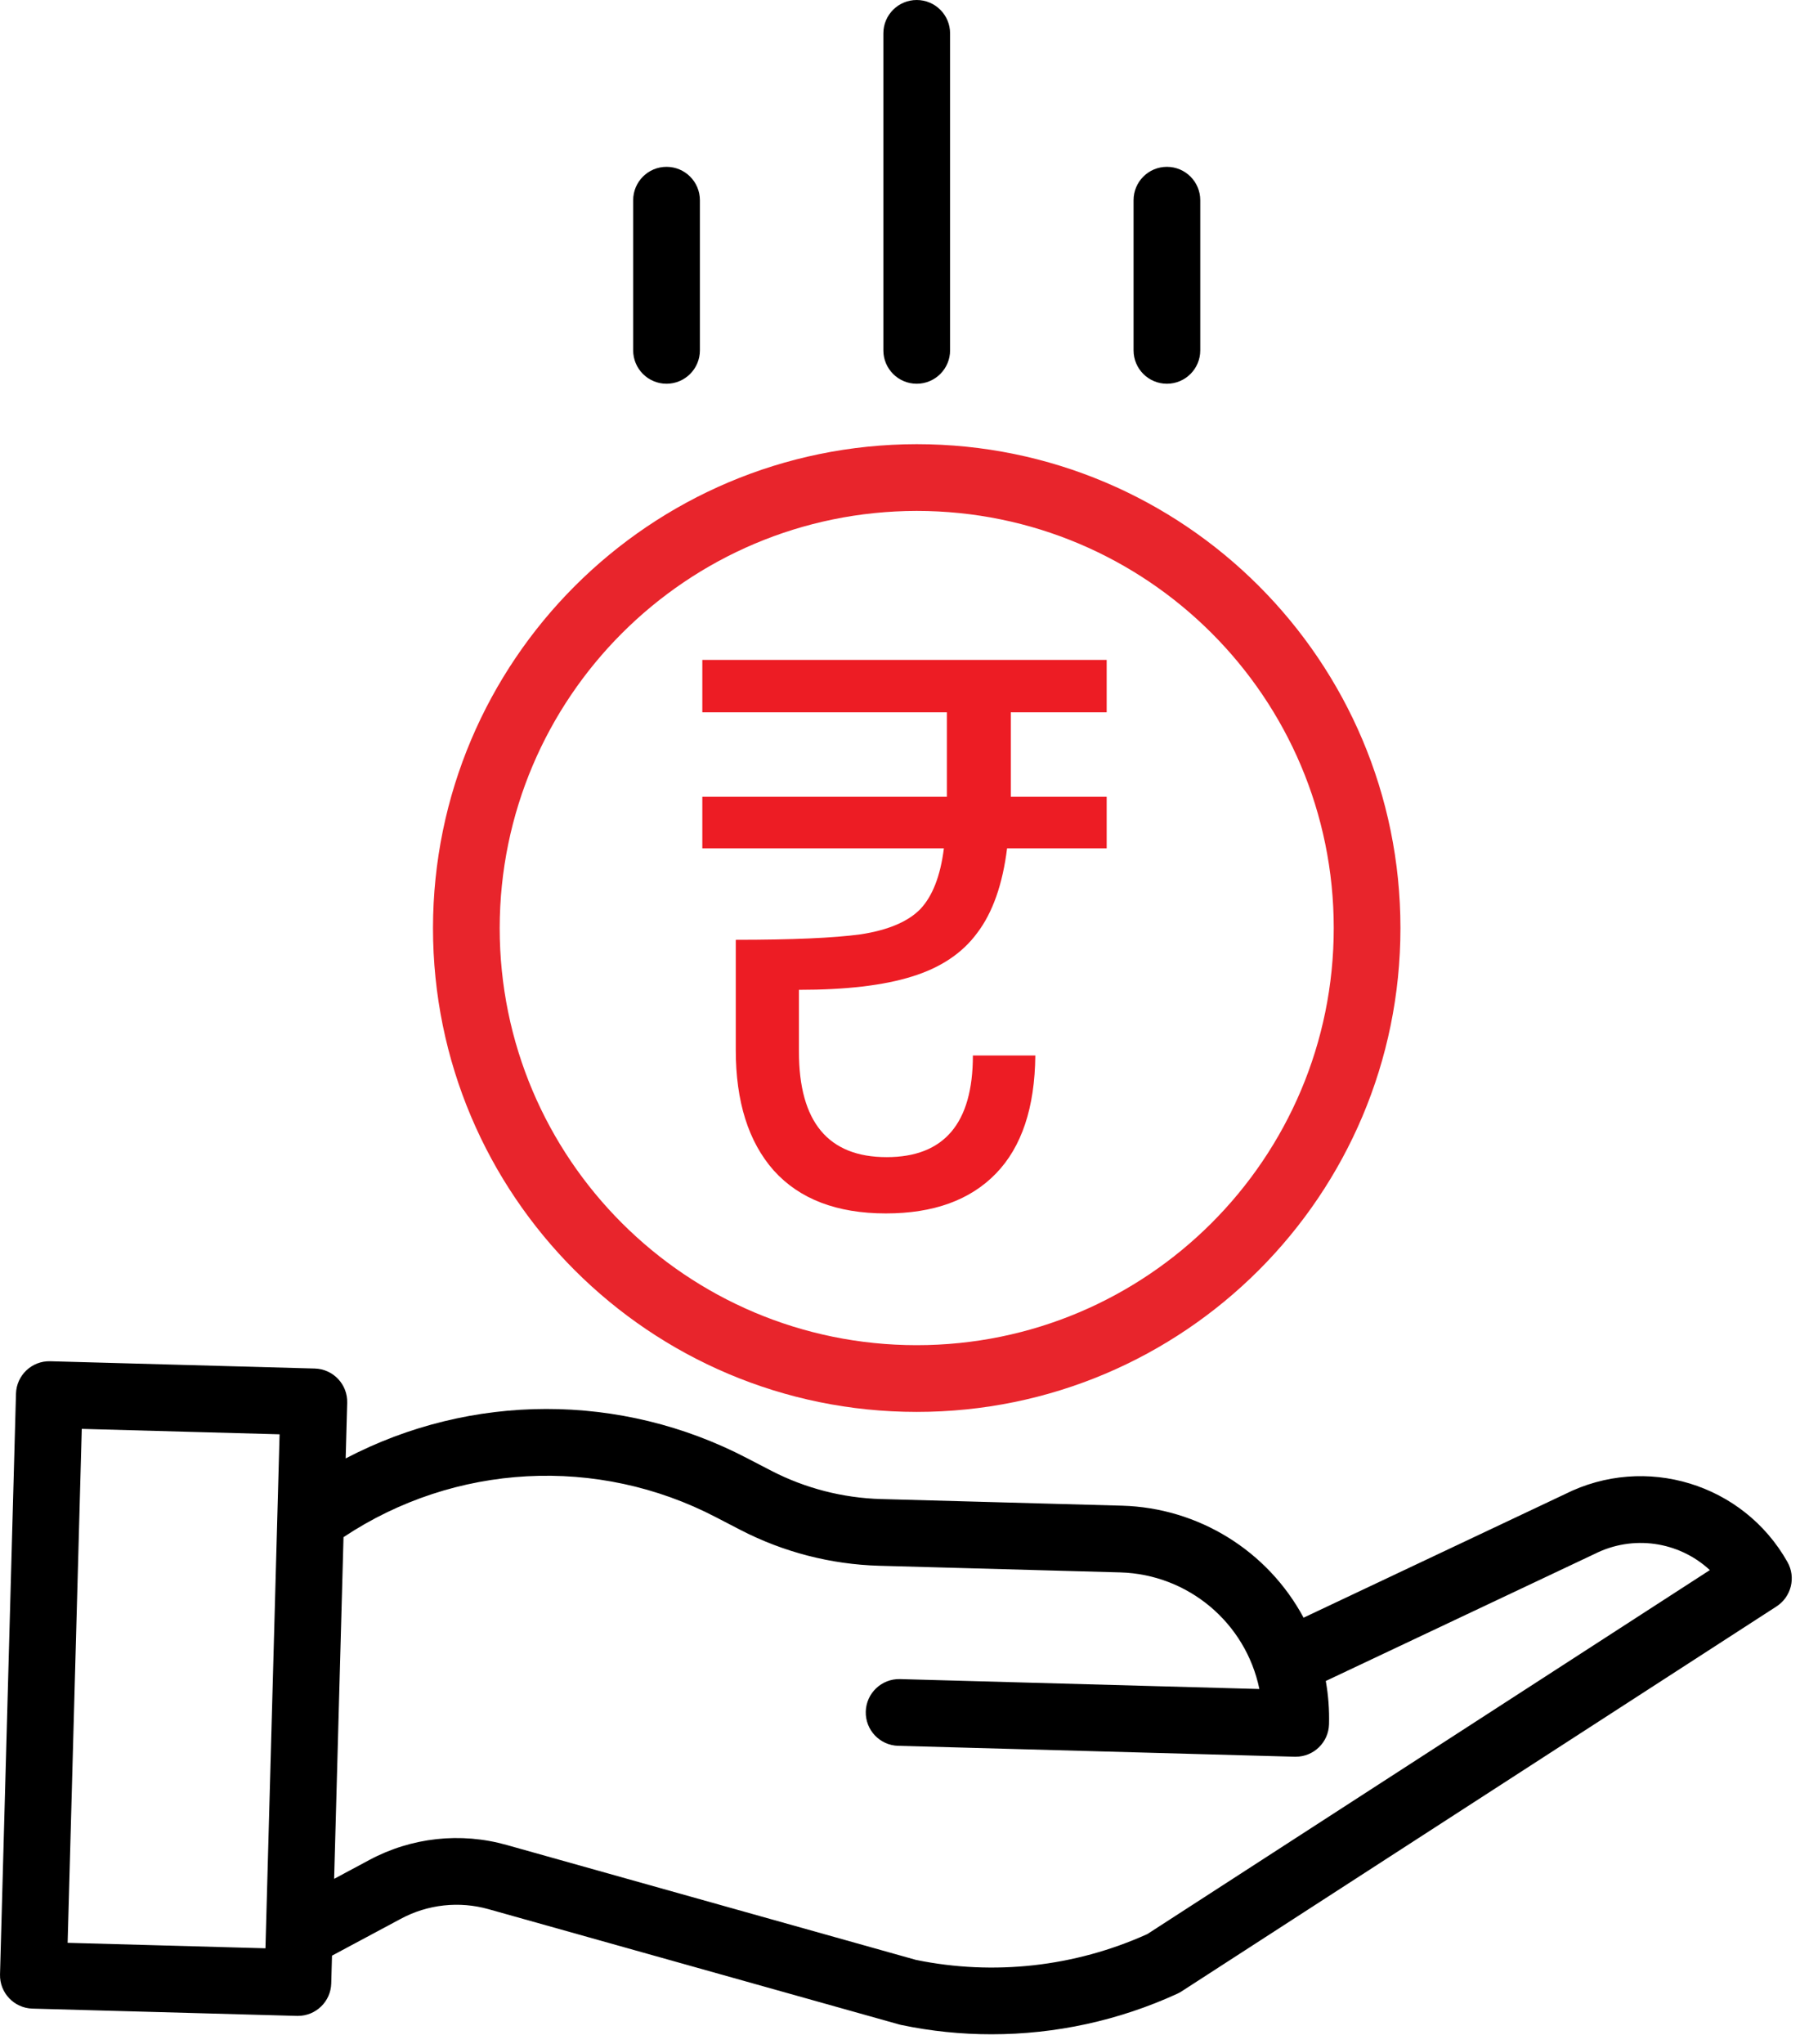 <svg width="85" height="96" viewBox="0 0 85 96" fill="none" xmlns="http://www.w3.org/2000/svg">
<path d="M20.345 43.595C20.345 56.148 30.521 66.324 43.074 66.324C55.627 66.324 65.803 56.148 65.803 43.595C65.803 31.041 55.627 20.865 43.074 20.865C30.527 20.879 20.359 31.047 20.345 43.595ZM43.074 24C53.896 24 62.669 32.773 62.669 43.595C62.669 54.417 53.896 63.189 43.074 63.189C32.252 63.189 23.479 54.417 23.479 43.595C23.492 32.778 32.257 24.012 43.074 24Z" fill="#E8252C"/>
<path d="M47.495 36.802V37.427H52V39.85H47.32C47.11 41.539 46.645 42.862 45.923 43.816C45.224 44.771 44.2 45.457 42.849 45.873C41.522 46.289 39.752 46.497 37.54 46.497V49.398C37.54 52.703 38.914 54.356 41.662 54.356C44.363 54.356 45.713 52.765 45.713 49.582H48.647C48.624 52.03 48.007 53.879 46.796 55.127C45.585 56.376 43.862 57 41.627 57C39.322 57 37.564 56.327 36.353 54.98C35.165 53.634 34.572 51.749 34.572 49.325V44.147C37.226 44.147 39.182 44.061 40.439 43.89C41.72 43.694 42.651 43.302 43.233 42.715C43.816 42.103 44.188 41.148 44.351 39.85H33V37.427H44.491V36.766V33.461H33V31H52V33.461H47.495V36.802Z" fill="#ED1C24"/>
<path d="M73.531 70.188L61.252 75.99C59.557 72.837 56.305 70.83 52.726 70.729L41.391 70.417C39.596 70.366 37.835 69.911 36.239 69.087L35.086 68.489C29.18 65.411 22.142 65.419 16.242 68.509L16.314 65.896C16.338 65.031 15.656 64.31 14.79 64.286L2.361 63.944C1.495 63.92 0.775 64.602 0.751 65.468L0.001 92.743C-0.023 93.609 0.659 94.33 1.524 94.354L13.954 94.696H13.997C14.846 94.696 15.541 94.02 15.564 93.171L15.6 91.866L18.829 90.137C20.096 89.455 21.578 89.293 22.963 89.685L42.245 95.097C42.279 95.107 42.312 95.115 42.347 95.122C43.741 95.414 45.161 95.56 46.585 95.559C49.6 95.561 52.581 94.911 55.321 93.653C55.389 93.622 55.454 93.586 55.516 93.546L83.473 75.462C84.17 75.011 84.395 74.096 83.987 73.374C81.911 69.691 77.308 68.288 73.531 70.188ZM3.178 91.263L3.842 67.121L13.137 67.376L12.473 91.52L3.178 91.263ZM53.909 90.853C50.504 92.39 46.701 92.814 43.041 92.066L23.811 86.668C21.646 86.056 19.33 86.31 17.35 87.374L15.7 88.258L16.141 72.207C21.37 68.729 28.076 68.371 33.645 71.273L34.798 71.871C36.814 72.912 39.038 73.486 41.305 73.551L52.641 73.863C55.825 73.955 58.529 76.222 59.175 79.341L42.29 78.875C41.425 78.852 40.705 79.534 40.68 80.399C40.656 81.265 41.339 81.986 42.204 82.009L60.837 82.522H60.881C61.73 82.521 62.424 81.846 62.447 80.998C62.466 80.316 62.415 79.634 62.295 78.964L74.889 73.013C74.901 73.008 74.913 73.002 74.926 72.996C76.712 72.092 78.872 72.394 80.341 73.754L53.909 90.853Z" fill="black"/>
<path d="M44.642 16.458V1.567C44.642 0.702 43.94 0 43.074 0C42.208 0 41.507 0.702 41.507 1.567V16.458C41.507 17.324 42.208 18.026 43.074 18.026C43.94 18.026 44.642 17.324 44.642 16.458Z" fill="black"/>
<path d="M56.397 16.458V9.405C56.397 8.539 55.696 7.837 54.83 7.837C53.964 7.837 53.263 8.539 53.263 9.405V16.458C53.263 17.324 53.964 18.026 54.83 18.026C55.696 18.026 56.397 17.324 56.397 16.458Z" fill="black"/>
<path d="M32.886 16.458V9.405C32.886 8.539 32.184 7.837 31.318 7.837C30.453 7.837 29.751 8.539 29.751 9.405V16.458C29.751 17.324 30.453 18.026 31.318 18.026C32.184 18.026 32.886 17.324 32.886 16.458Z" fill="black"/>
</svg>
